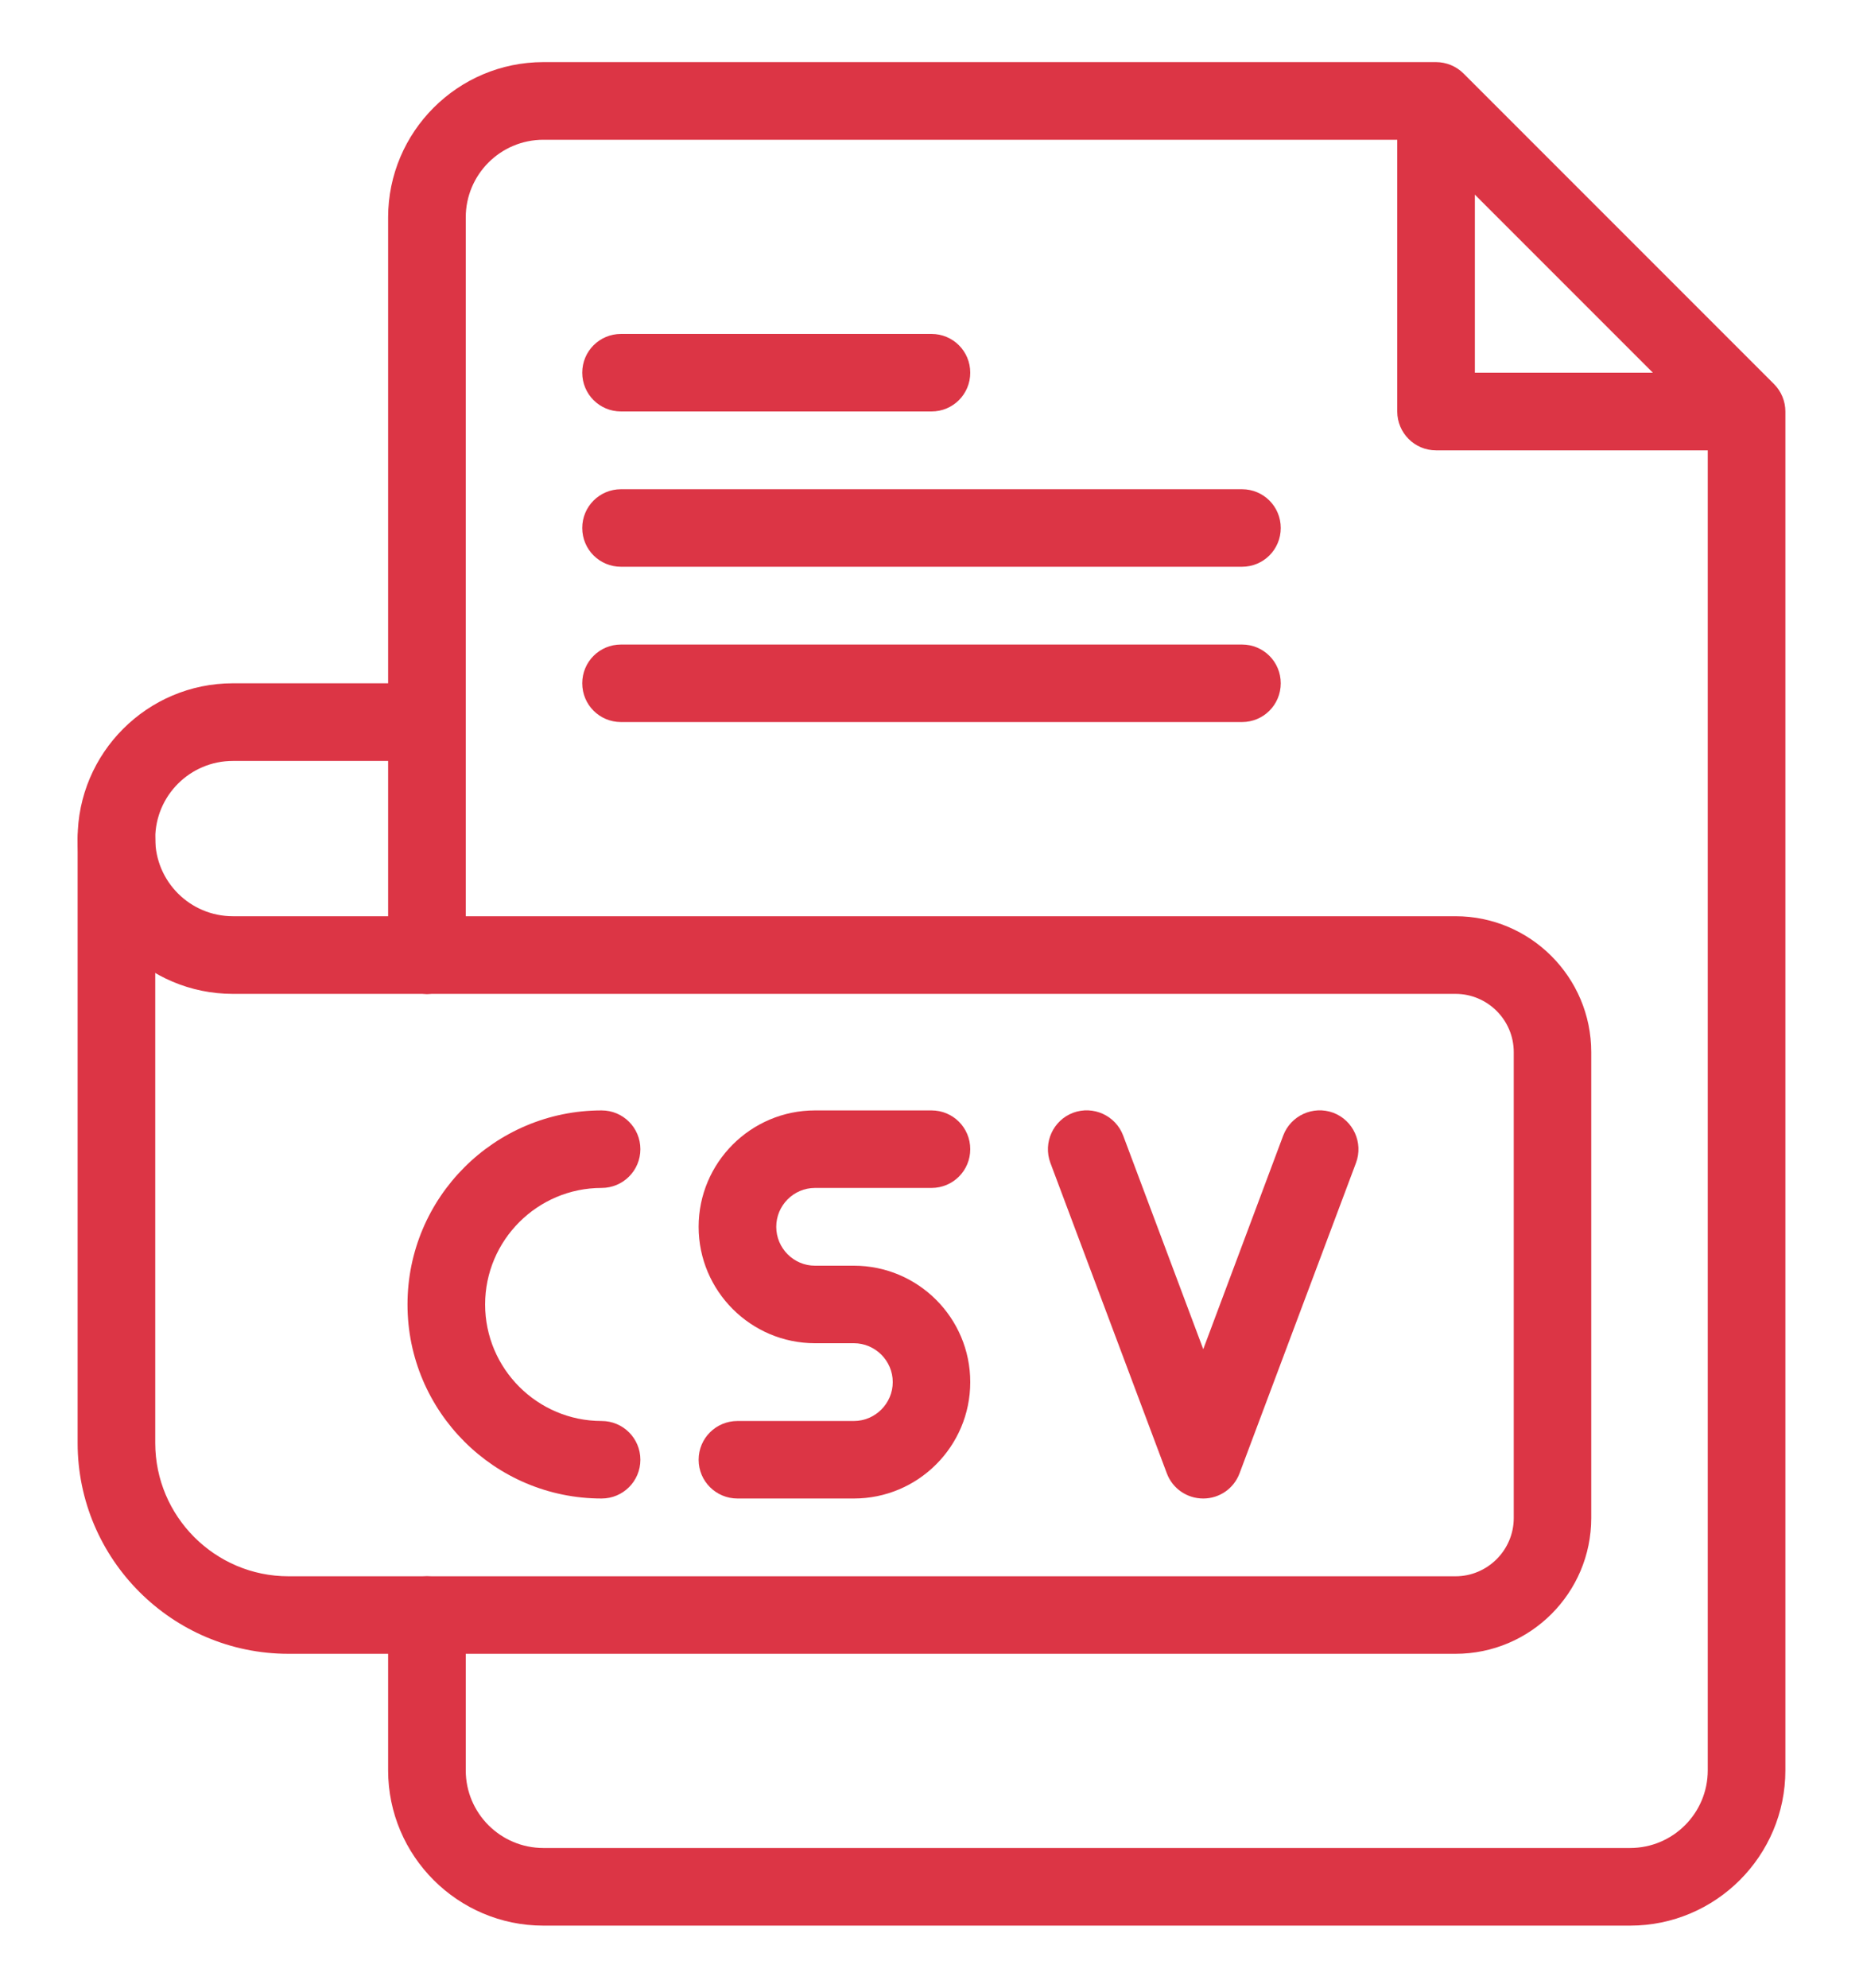 <svg width="15" height="16" viewBox="0 0 15 16" fill="none" xmlns="http://www.w3.org/2000/svg">
<g id="_x31_45_x2C__csv_x2C__file_type_x2C__file_format_x2C__file_extension_x2C__document">
<g id="XMLID_1_">
<g id="XMLID_2791_">
<path id="XMLID_2710_" d="M11.719 13.312H2.323C1.387 13.312 0.625 12.551 0.625 11.615V6.75C0.625 6.577 0.765 6.438 0.938 6.438C1.11 6.438 1.25 6.577 1.25 6.75V11.615C1.25 12.206 1.731 12.688 2.323 12.688H11.719C11.977 12.688 12.188 12.477 12.188 12.219V8.469C12.188 8.21 11.977 8 11.719 8H3.438C3.265 8 3.125 7.86 3.125 7.688C3.125 7.515 3.265 7.375 3.438 7.375H11.719C12.322 7.375 12.812 7.866 12.812 8.469V12.219C12.812 12.822 12.322 13.312 11.719 13.312Z" fill="#DC3545"/>
</g>
<g id="XMLID_2789_">
<path id="XMLID_2709_" d="M3.438 8H1.875C1.186 8 0.625 7.439 0.625 6.75C0.625 6.061 1.186 5.5 1.875 5.5H3.438C3.61 5.5 3.75 5.64 3.75 5.812C3.75 5.985 3.61 6.125 3.438 6.125H1.875C1.53 6.125 1.25 6.405 1.25 6.75C1.25 7.095 1.53 7.375 1.875 7.375H3.438C3.61 7.375 3.75 7.515 3.75 7.688C3.75 7.86 3.61 8 3.438 8Z" fill="#DC3545"/>
</g>
<g id="XMLID_2787_">
<path id="XMLID_2708_" d="M13.125 15.5H4.375C3.686 15.5 3.125 14.939 3.125 14.25V13C3.125 12.827 3.265 12.688 3.438 12.688C3.61 12.688 3.75 12.827 3.75 13V14.25C3.75 14.595 4.03 14.875 4.375 14.875H13.125C13.47 14.875 13.75 14.595 13.75 14.25V3.442L11.433 1.125H4.375C4.03 1.125 3.75 1.405 3.75 1.75V7.687C3.75 7.86 3.61 8 3.438 8C3.265 8 3.125 7.86 3.125 7.687V1.75C3.125 1.061 3.686 0.5 4.375 0.5H11.562C11.645 0.5 11.725 0.533 11.784 0.592L14.284 3.092C14.342 3.15 14.375 3.23 14.375 3.312V14.25C14.375 14.939 13.814 15.5 13.125 15.5Z" fill="#DC3545"/>
</g>
<g id="XMLID_2785_">
<path id="XMLID_2707_" d="M13.75 3.625H11.562C11.39 3.625 11.25 3.485 11.25 3.312V1.125C11.25 0.952 11.39 0.812 11.562 0.812C11.735 0.812 11.875 0.952 11.875 1.125V3H13.75C13.923 3 14.062 3.14 14.062 3.312C14.062 3.485 13.923 3.625 13.75 3.625Z" fill="#DC3545"/>
</g>
<g id="XMLID_2180_">
<path id="XMLID_2706_" d="M7.5 3.312H5C4.827 3.312 4.688 3.173 4.688 3C4.688 2.827 4.827 2.688 5 2.688H7.5C7.673 2.688 7.812 2.827 7.812 3C7.812 3.173 7.673 3.312 7.5 3.312Z" fill="#DC3545"/>
</g>
<g id="XMLID_2178_">
<path id="XMLID_2705_" d="M10 4.562H5C4.827 4.562 4.688 4.423 4.688 4.25C4.688 4.077 4.827 3.938 5 3.938H10C10.173 3.938 10.312 4.077 10.312 4.25C10.312 4.423 10.173 4.562 10 4.562Z" fill="#DC3545"/>
</g>
<g id="XMLID_8_">
<path id="XMLID_2704_" d="M10 5.812H5C4.827 5.812 4.688 5.673 4.688 5.5C4.688 5.327 4.827 5.188 5 5.188H10C10.173 5.188 10.312 5.327 10.312 5.5C10.312 5.673 10.173 5.812 10 5.812Z" fill="#DC3545"/>
</g>
<g id="XMLID_6_">
<path id="XMLID_2703_" d="M4.844 12.062C3.982 12.062 3.281 11.362 3.281 10.5C3.281 9.638 3.982 8.938 4.844 8.938C5.016 8.938 5.156 9.077 5.156 9.25C5.156 9.423 5.016 9.562 4.844 9.562C4.327 9.562 3.906 9.983 3.906 10.5C3.906 11.017 4.327 11.438 4.844 11.438C5.016 11.438 5.156 11.577 5.156 11.75C5.156 11.923 5.016 12.062 4.844 12.062Z" fill="#DC3545"/>
</g>
<g id="XMLID_4_">
<path id="XMLID_2702_" d="M9.688 12.062C9.557 12.062 9.441 11.982 9.395 11.86L8.457 9.36C8.397 9.198 8.479 9.018 8.64 8.957C8.802 8.897 8.982 8.979 9.043 9.14L9.688 10.86L10.332 9.14C10.393 8.979 10.573 8.897 10.735 8.957C10.896 9.018 10.978 9.198 10.918 9.36L9.98 11.86C9.934 11.982 9.818 12.062 9.688 12.062Z" fill="#DC3545"/>
</g>
<g id="XMLID_2_">
<path id="XMLID_2701_" d="M6.875 12.062H5.938C5.765 12.062 5.625 11.923 5.625 11.75C5.625 11.577 5.765 11.438 5.938 11.438H6.875C7.047 11.438 7.188 11.297 7.188 11.125C7.188 10.953 7.047 10.812 6.875 10.812H6.562C6.046 10.812 5.625 10.392 5.625 9.875C5.625 9.358 6.046 8.938 6.562 8.938H7.5C7.673 8.938 7.812 9.077 7.812 9.25C7.812 9.423 7.673 9.562 7.5 9.562H6.562C6.39 9.562 6.25 9.703 6.25 9.875C6.25 10.047 6.39 10.188 6.562 10.188H6.875C7.392 10.188 7.812 10.608 7.812 11.125C7.812 11.642 7.392 12.062 6.875 12.062Z" fill="#DC3545"/>
</g>
</g>
</g>
</svg>
